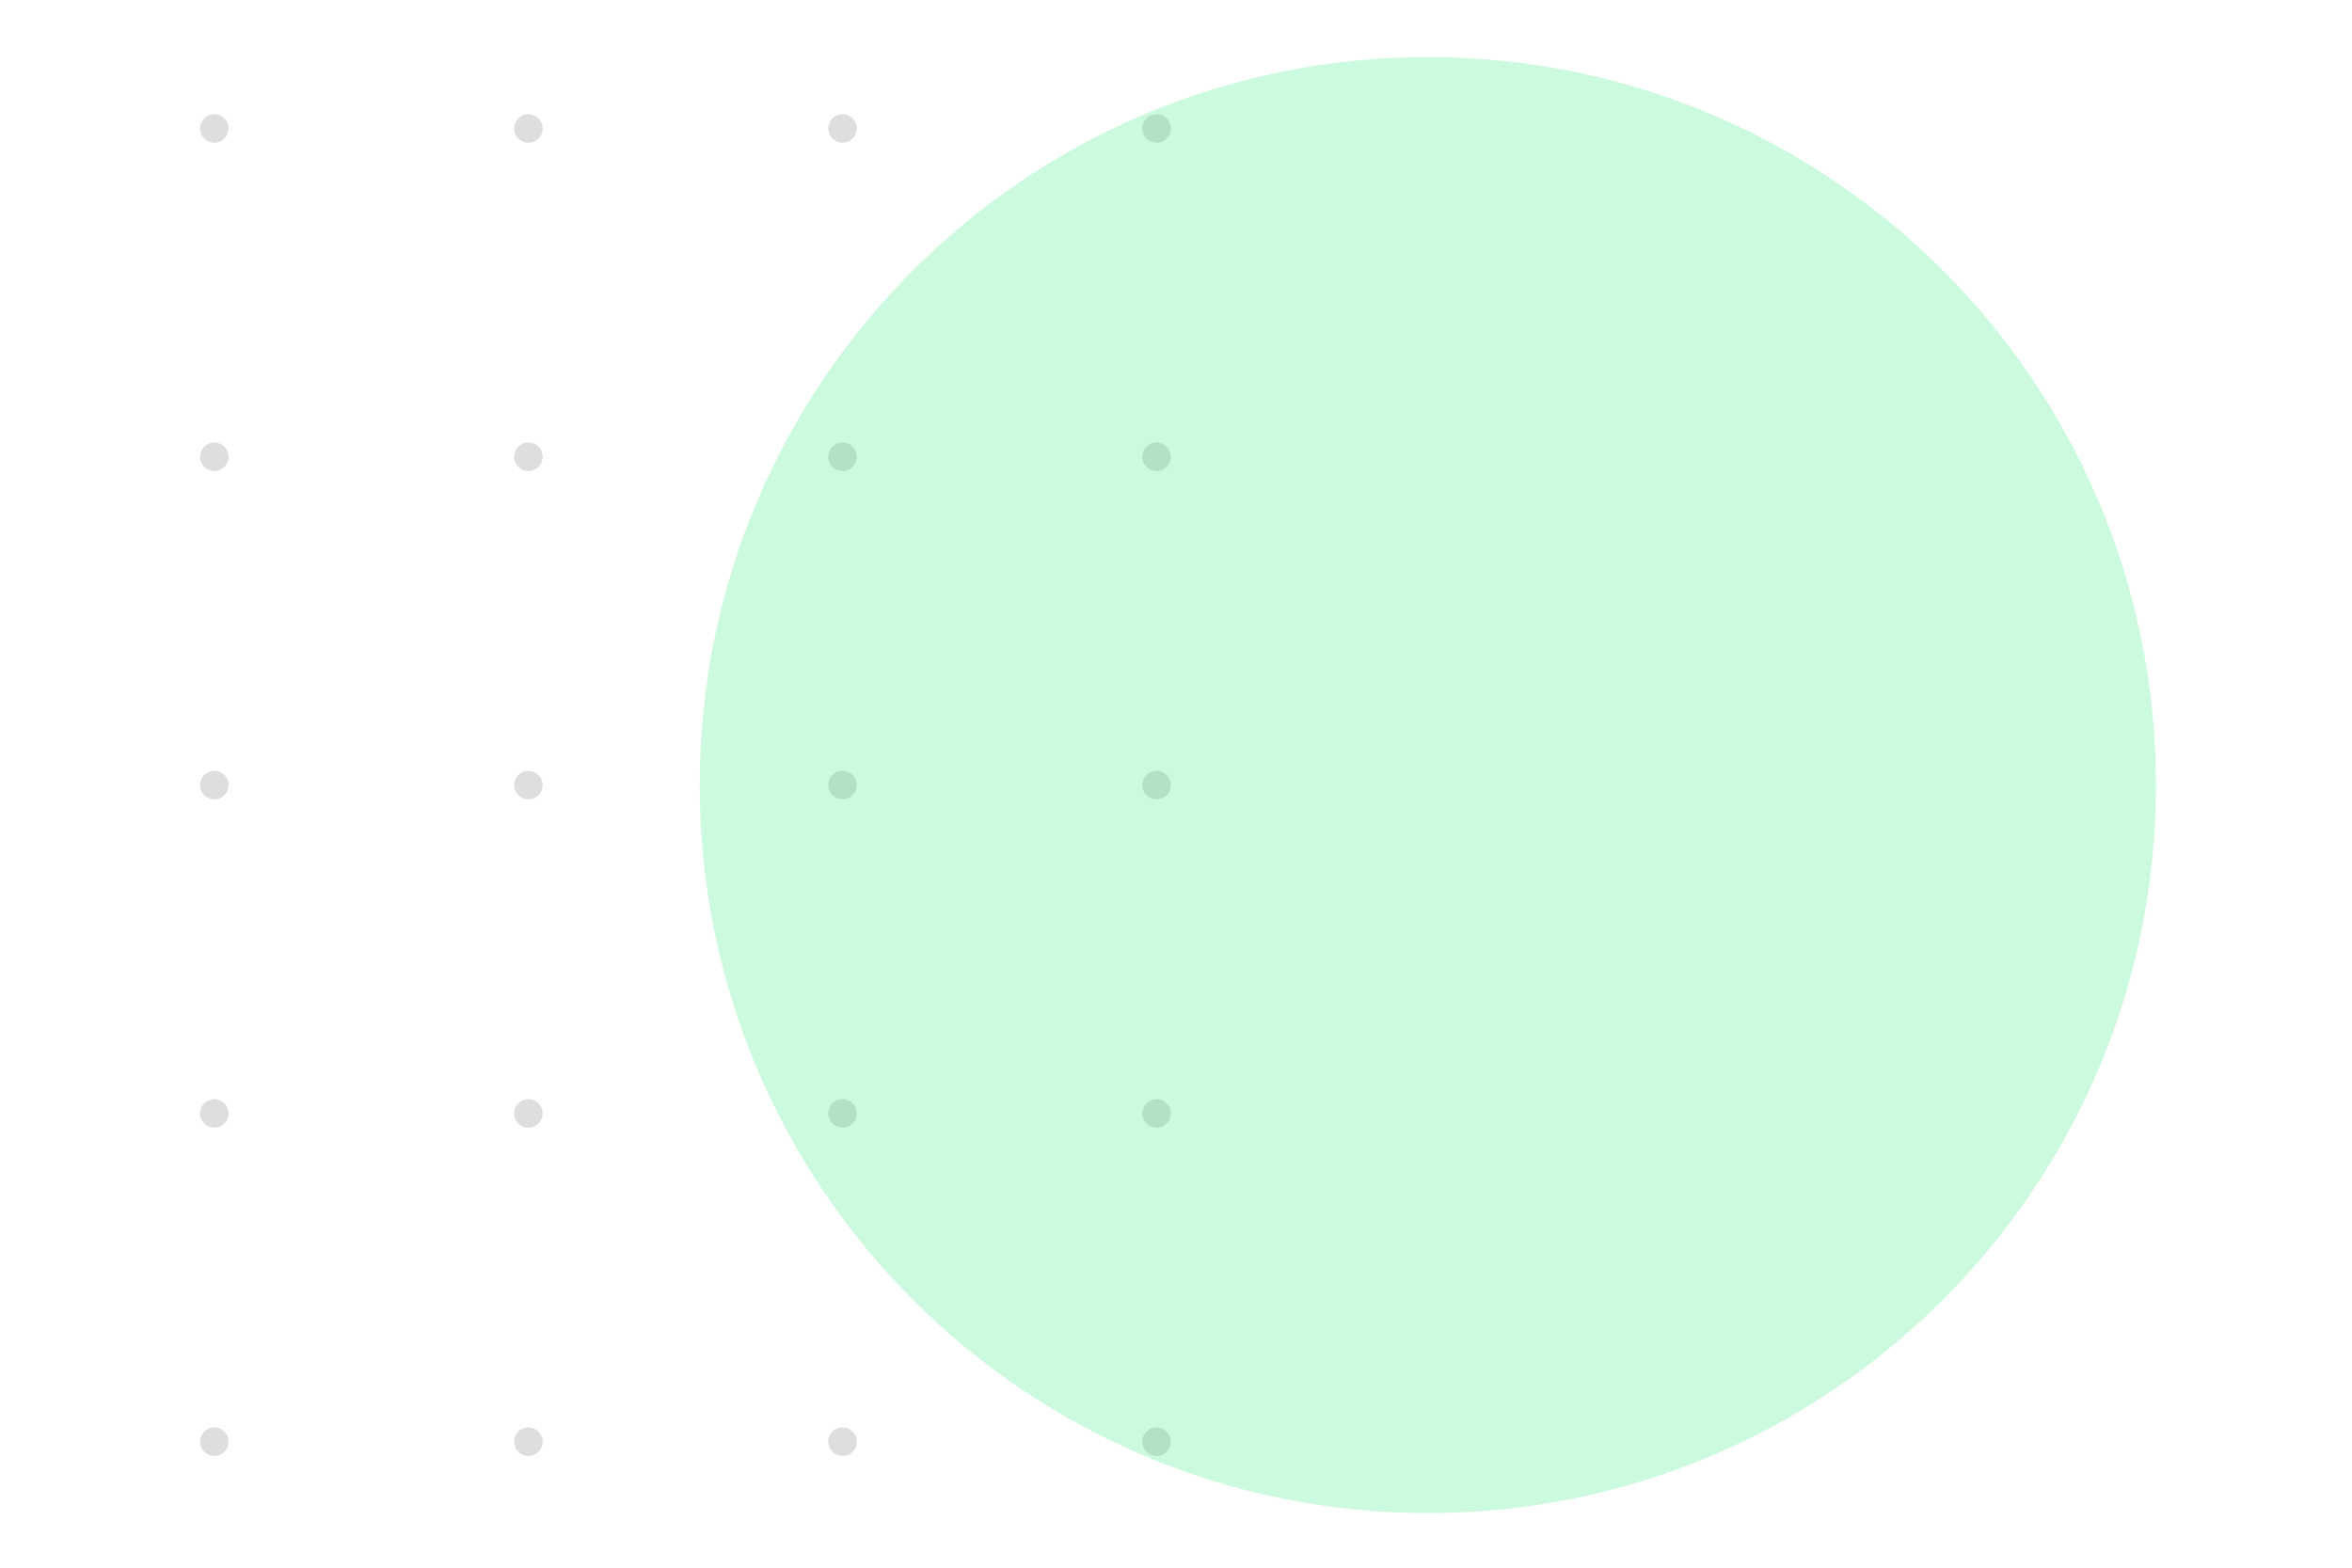 <svg width="330" height="220" version="1.1" viewBox="0 0 87.312 58.208" xmlns="http://www.w3.org/2000/svg">
 <g transform="translate(53.257 -117.61)">
  <g transform="matrix(.265 0 0 .265 -56.696 119.73)" style="fill:none">
   <path d="m43 8c-1.105 0-2 0.895-2 2 0 1.105 0.895 2 2 2s2-0.895 2-2c0-1.105-0.895-2-2-2zm44 0c-1.105 0-2 0.895-2 2 0 1.105 0.895 2 2 2s2-0.895 2-2c0-1.105-0.895-2-2-2zm44 0c-1.105 0-2 0.895-2 2 0 1.105 0.895 2 2 2s2-0.895 2-2c0-1.105-0.895-2-2-2zm44 0c-1.105 0-2 0.895-2 2 0 1.105 0.895 2 2 2s2-0.895 2-2c0-1.105-0.895-2-2-2zm-132 46c-1.105 0-2 0.895-2 2s0.895 2 2 2 2-0.895 2-2-0.895-2-2-2zm44 0c-1.105 0-2 0.895-2 2s0.895 2 2 2 2-0.895 2-2-0.895-2-2-2zm44 0c-1.105 0-2 0.895-2 2s0.895 2 2 2 2-0.895 2-2-0.895-2-2-2zm44 0c-1.105 0-2 0.895-2 2s0.895 2 2 2 2-0.895 2-2-0.895-2-2-2zm-132 46c-1.105 0-2 0.895-2 2s0.895 2 2 2 2-0.895 2-2-0.895-2-2-2zm44 0c-1.105 0-2 0.895-2 2s0.895 2 2 2 2-0.895 2-2-0.895-2-2-2zm44 0c-1.105 0-2 0.895-2 2s0.895 2 2 2 2-0.895 2-2-0.895-2-2-2zm44 0c-1.105 0-2 0.895-2 2s0.895 2 2 2 2-0.895 2-2-0.895-2-2-2zm-132 46c-1.105 0-2 0.895-2 2s0.895 2 2 2 2-0.895 2-2-0.895-2-2-2zm44 0c-1.105 0-2 0.895-2 2s0.895 2 2 2 2-0.895 2-2-0.895-2-2-2zm44 0c-1.105 0-2 0.895-2 2s0.895 2 2 2 2-0.895 2-2-0.895-2-2-2zm44 0c-1.105 0-2 0.895-2 2s0.895 2 2 2 2-0.895 2-2-0.895-2-2-2zm-132 46c-1.105 0-2 0.895-2 2s0.895 2 2 2 2-0.895 2-2-0.895-2-2-2zm44 0c-1.105 0-2 0.895-2 2s0.895 2 2 2 2-0.895 2-2-0.895-2-2-2zm44 0c-1.105 0-2 0.895-2 2s0.895 2 2 2 2-0.895 2-2-0.895-2-2-2zm44 0c-1.105 0-2 0.895-2 2s0.895 2 2 2 2-0.895 2-2-0.895-2-2-2z" style="fill:#dedede"/>
   <path d="m315 102c0 56.333-45.667 102-102 102s-102-45.667-102-102c0-56.333 45.667-102 102-102s102 45.667 102 102z" style="fill-opacity:.25;fill:#35ef7f"/>
  </g>
 </g>
</svg>
